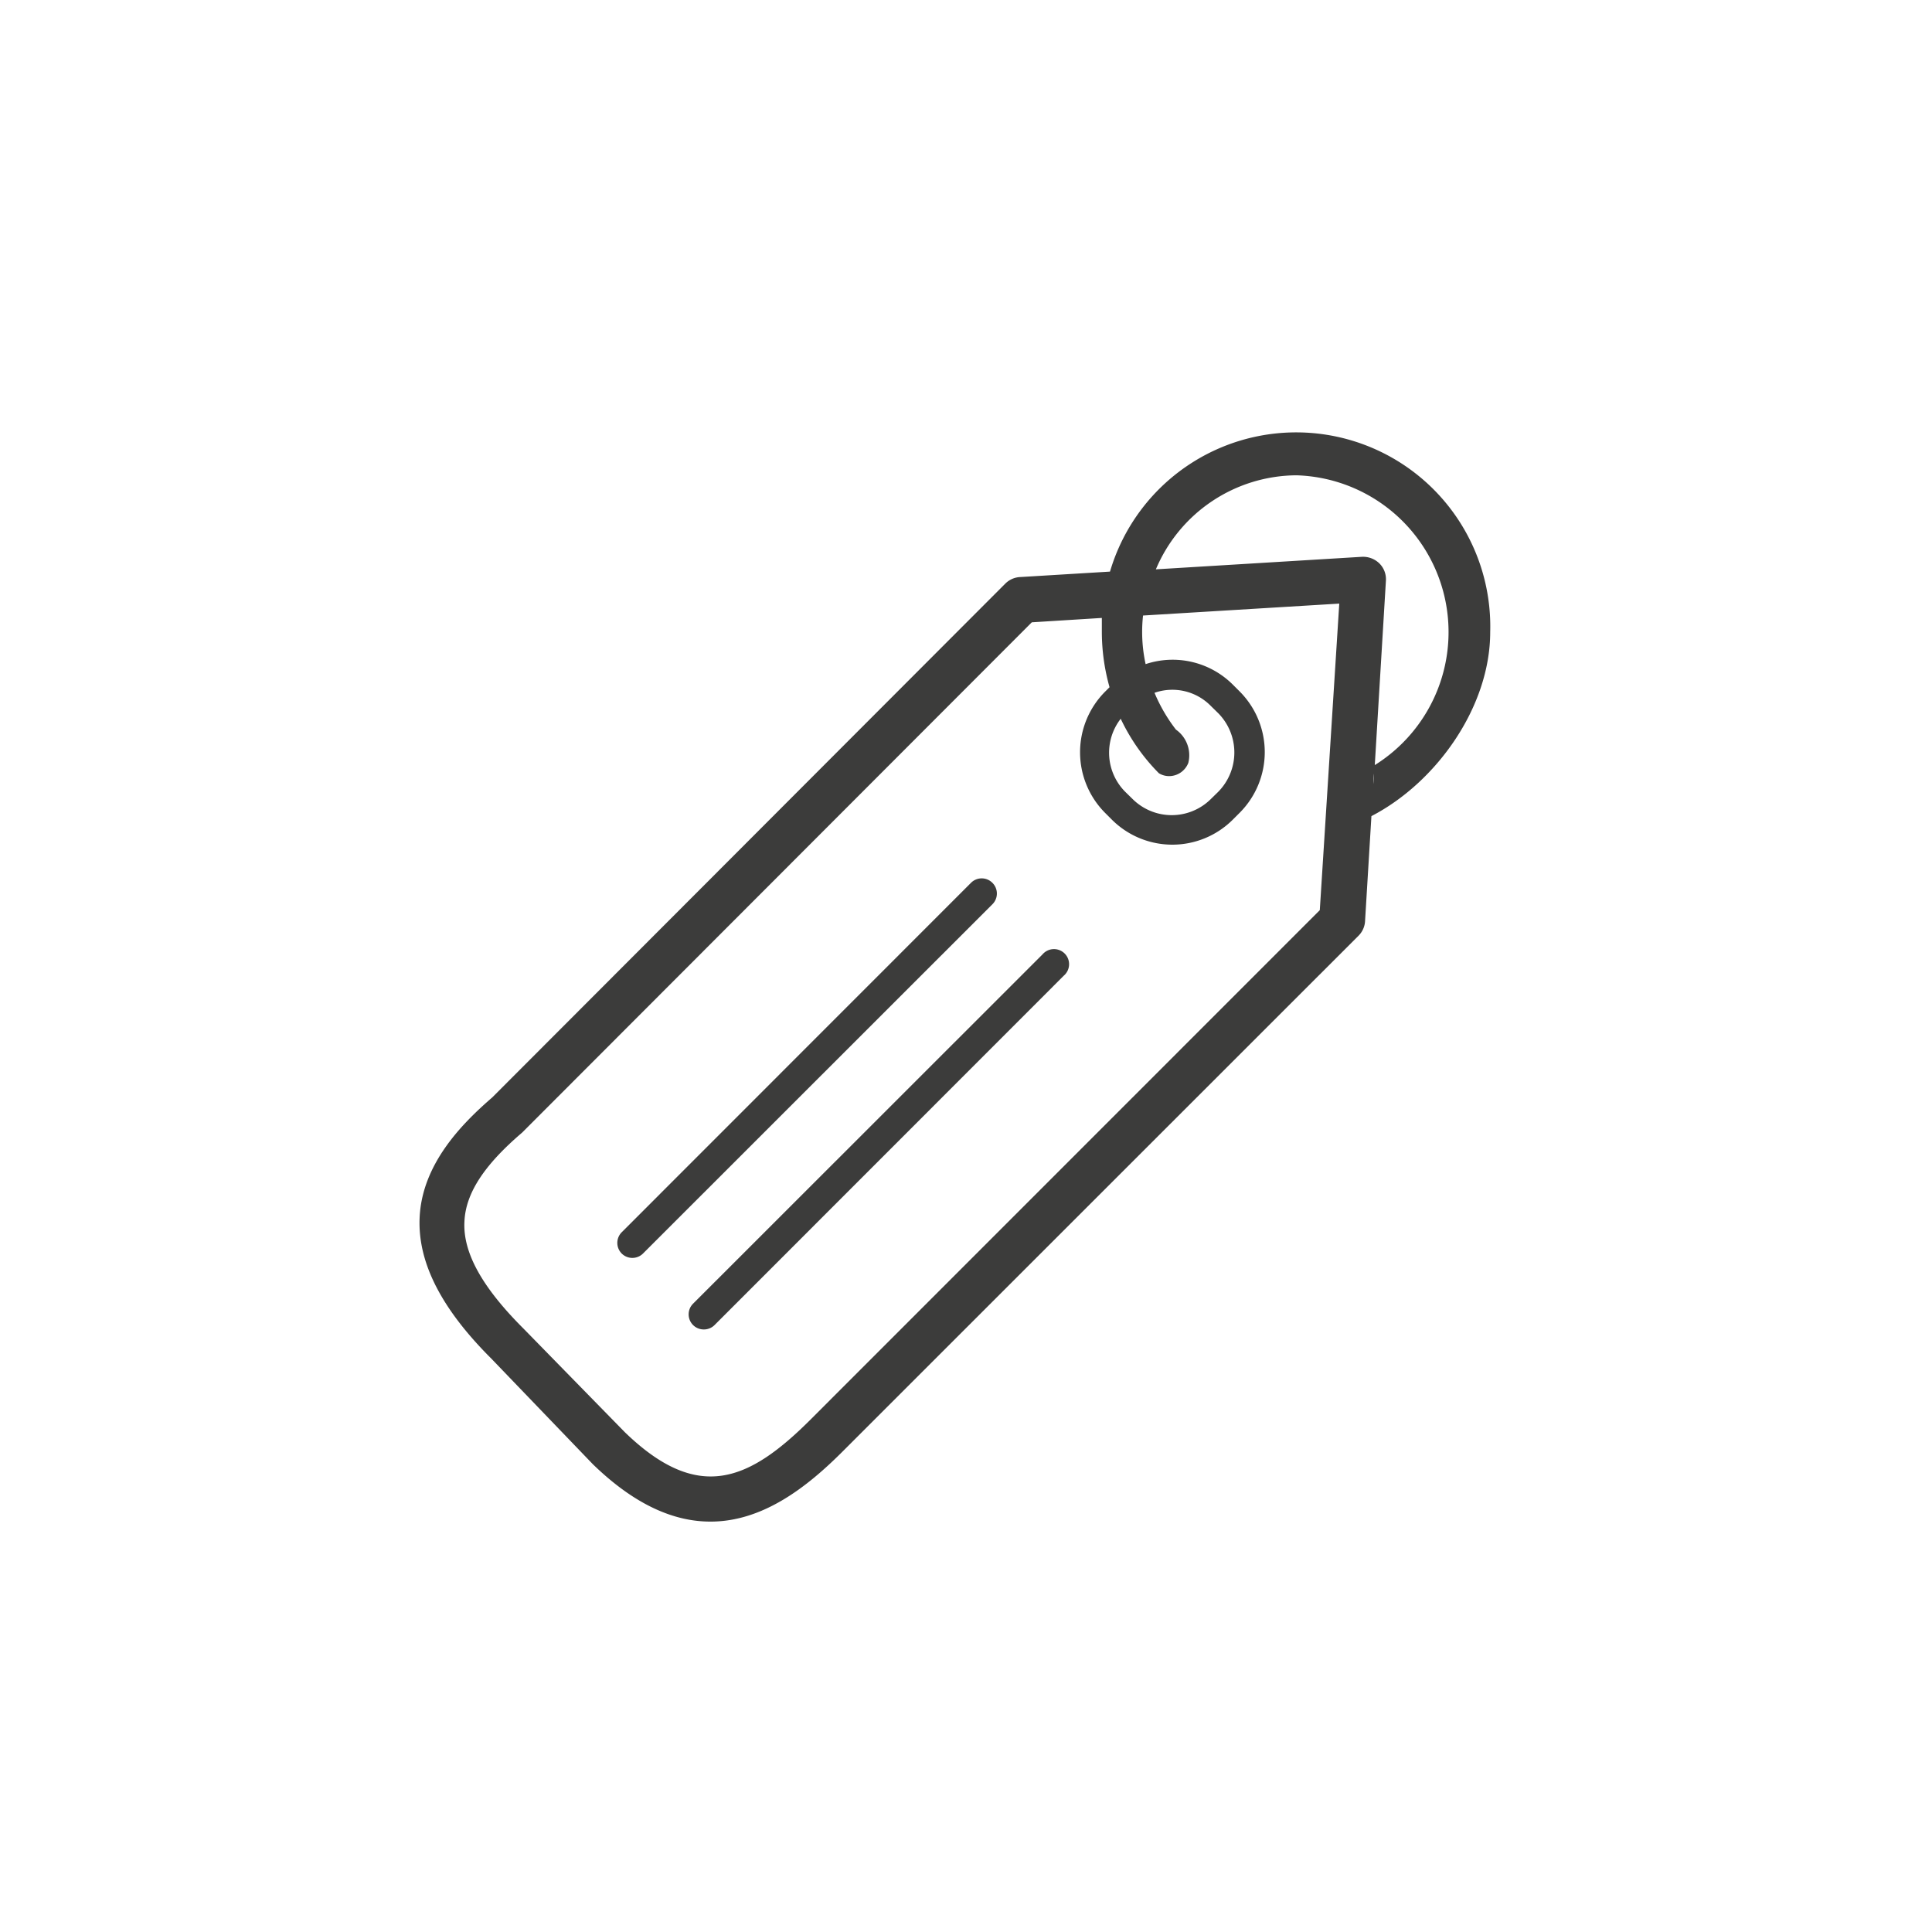 <svg xmlns="http://www.w3.org/2000/svg" viewBox="0 0 128 128"><defs><style>.cls-1{fill:#3c3c3b;}</style></defs><title>stroke_tag</title><g id="tab"><path class="cls-1" d="M98.73,41.87a12.86,12.86,0,0,0-25.19-4l-5.93.36a1.49,1.49,0,0,0-1,.43l-34,34.05c-2,1.73-4.67,4.42-4.81,8-.12,2.94,1.44,6,4.75,9.3L39.27,97c2.85,2.77,5.45,3.81,7.8,3.81,3.48,0,6.41-2.29,8.8-4.69L90,62a1.48,1.48,0,0,0,.44-1l.42-6.93C95.15,51.85,98.73,46.85,98.73,41.87ZM87.44,60.3,53.75,94c-4.13,4.14-7.49,5.6-12.36.88L34.66,88c-2.7-2.7-4-5-3.89-7.07.08-1.86,1.29-3.73,3.82-5.89l.08-.08L68.36,41.23,73,40.94c0,.31,0,.62,0,.93a13.53,13.53,0,0,0,.51,3.66l-.31.31a5.69,5.69,0,0,0,0,8l.47.47a5.67,5.67,0,0,0,8,0l.48-.48a5.69,5.69,0,0,0,0-8l-.48-.48A5.65,5.65,0,0,0,75.9,44a10.07,10.07,0,0,1-.23-2.13,9.82,9.82,0,0,1,.06-1.09l13-.79ZM74.25,47.62a13,13,0,0,0,2.53,3.61,1.31,1.31,0,0,0,.69.19,1.37,1.37,0,0,0,1.26-.88,2.08,2.08,0,0,0-.82-2.2,10.77,10.77,0,0,1-1.42-2.44,3.57,3.57,0,0,1,3.74.88l.48.47a3.71,3.71,0,0,1,0,5.21l-.48.47h0a3.68,3.68,0,0,1-5.2,0l-.48-.47a3.67,3.67,0,0,1-.3-4.84ZM91,51.94l0-.69A3.3,3.3,0,0,1,91,51.94Zm.08-1.2.74-12.26a1.48,1.48,0,0,0-.43-1.15,1.55,1.55,0,0,0-1.16-.44l-13.65.83a10.17,10.17,0,0,1,9.31-6.23A10.39,10.39,0,0,1,91,50.74Z"/><path class="cls-1" d="M65.75,58.49a1,1,0,0,0-1.42,0L41.19,81.64a1,1,0,0,0,0,1.41,1,1,0,0,0,.71.29,1,1,0,0,0,.7-.29L65.75,59.91A1,1,0,0,0,65.75,58.49Z"/><path class="cls-1" d="M69.07,63.23,45.92,86.37a1,1,0,0,0,0,1.42,1,1,0,0,0,.71.29,1,1,0,0,0,.71-.29L70.48,64.64a1,1,0,1,0-1.41-1.41Z"/></g></svg>